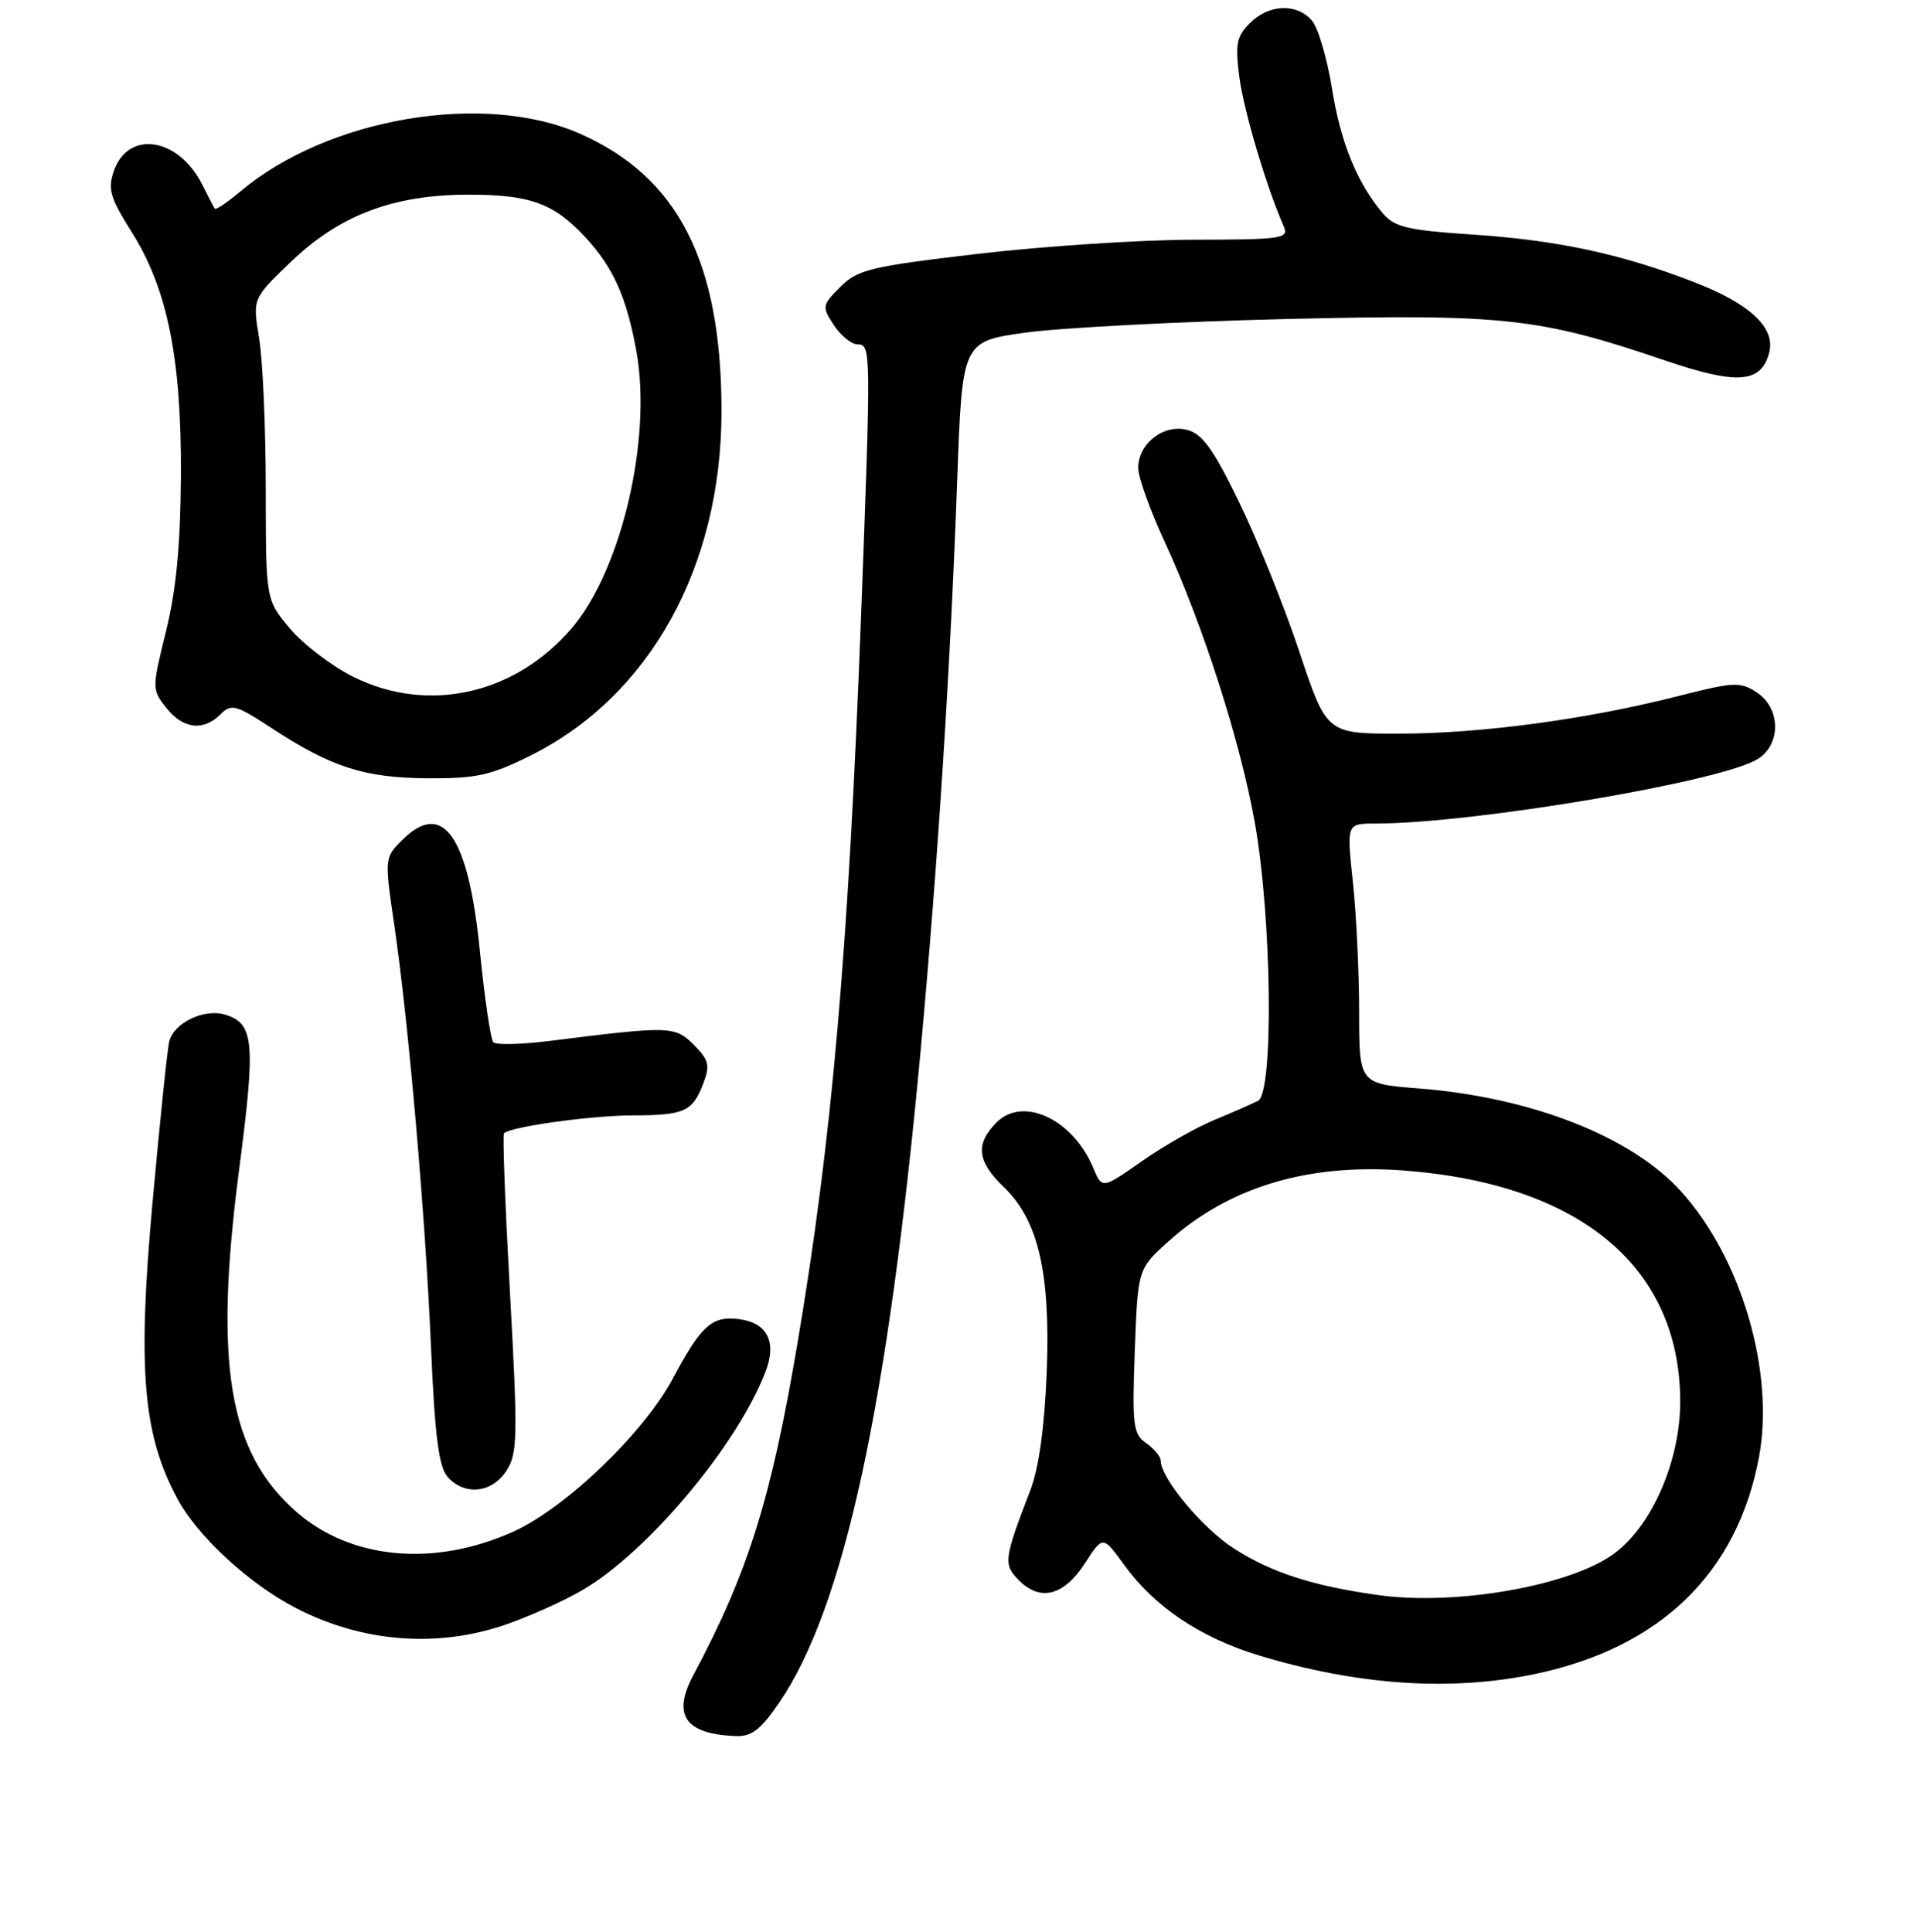 <?xml version="1.0" encoding="UTF-8" standalone="no"?>
<!DOCTYPE svg PUBLIC "-//W3C//DTD SVG 1.1//EN" "http://www.w3.org/Graphics/SVG/1.1/DTD/svg11.dtd" >
<svg xmlns="http://www.w3.org/2000/svg" xmlns:xlink="http://www.w3.org/1999/xlink" version="1.1" viewBox="0 0 256 258">
 <g >
 <path fill="currentColor"
d=" M 103.99 227.51 C 112.68 214.88 118.57 187.80 122.94 140.35 C 125.25 115.27 126.93 88.99 127.83 64.05 C 128.50 45.60 128.50 45.60 137.00 44.42 C 141.68 43.78 157.31 42.96 171.75 42.61 C 200.85 41.92 205.56 42.43 222.39 48.16 C 232.01 51.43 235.19 51.19 236.26 47.10 C 237.13 43.80 233.74 40.60 226.32 37.72 C 216.57 33.92 207.95 32.07 196.53 31.32 C 188.14 30.77 186.27 30.34 184.75 28.59 C 181.27 24.55 179.04 19.10 177.88 11.84 C 177.23 7.80 176.03 3.71 175.20 2.75 C 173.17 0.39 169.46 0.54 166.92 3.08 C 165.13 4.87 164.93 5.89 165.51 10.33 C 166.11 14.85 169.12 24.98 171.44 30.25 C 172.15 31.87 171.22 32.00 159.36 32.02 C 152.29 32.03 139.36 32.88 130.64 33.90 C 116.25 35.59 114.55 36.00 112.23 38.31 C 109.77 40.78 109.74 40.95 111.36 43.43 C 112.29 44.84 113.71 46.00 114.52 46.00 C 116.32 46.00 116.33 46.60 115.00 82.00 C 113.30 127.06 111.11 152.18 106.48 179.50 C 102.97 200.25 99.91 210.00 92.59 223.74 C 89.74 229.08 91.48 231.60 98.20 231.88 C 100.34 231.98 101.55 231.06 103.99 227.51 Z  M 205.13 223.56 C 221.79 220.03 232.04 210.04 234.91 194.56 C 237.00 183.22 232.54 168.03 224.50 159.14 C 217.89 151.81 204.55 146.57 189.50 145.38 C 181.50 144.75 181.50 144.75 181.50 135.12 C 181.50 129.83 181.12 122.01 180.66 117.75 C 179.83 110.00 179.83 110.00 183.66 110.00 C 196.79 109.99 229.97 104.39 234.75 101.37 C 237.88 99.40 237.80 94.57 234.60 92.48 C 232.40 91.03 231.55 91.07 224.07 92.98 C 211.99 96.07 197.72 97.99 186.83 97.99 C 177.17 98.00 177.17 98.00 173.51 87.02 C 171.50 80.99 167.88 72.00 165.47 67.06 C 162.01 59.94 160.56 57.93 158.51 57.41 C 155.36 56.62 152.00 59.26 152.00 62.51 C 152.00 63.73 153.58 68.15 155.52 72.34 C 160.64 83.42 165.67 99.11 167.59 110.00 C 169.85 122.78 170.10 145.95 168.00 147.03 C 167.18 147.45 164.52 148.61 162.11 149.61 C 159.69 150.61 155.34 153.10 152.44 155.13 C 147.17 158.82 147.17 158.82 146.00 156.01 C 143.31 149.52 136.64 146.36 133.09 149.91 C 130.21 152.79 130.47 155.12 134.04 158.54 C 138.67 162.98 140.30 170.00 139.78 183.36 C 139.49 190.57 138.73 196.09 137.61 199.00 C 134.03 208.33 133.95 208.95 136.12 211.12 C 138.95 213.95 142.09 213.12 144.89 208.79 C 147.28 205.09 147.28 205.09 150.14 209.04 C 154.19 214.63 160.30 218.73 168.10 221.10 C 181.35 225.12 193.84 225.95 205.13 223.56 Z  M 67.51 217.00 C 70.72 215.89 75.36 213.81 77.82 212.36 C 86.57 207.24 98.58 192.86 102.26 183.13 C 103.76 179.16 102.42 176.63 98.59 176.18 C 95.05 175.76 93.62 177.06 89.83 184.16 C 85.98 191.39 75.52 201.43 68.56 204.57 C 58.00 209.34 46.84 208.31 39.54 201.90 C 30.52 193.98 28.55 182.18 31.93 156.24 C 34.15 139.20 33.94 136.75 30.13 135.54 C 27.27 134.63 23.11 136.65 22.58 139.21 C 22.31 140.47 21.32 150.14 20.36 160.70 C 18.34 183.03 19.09 191.71 23.76 200.30 C 26.44 205.24 33.26 211.52 39.42 214.73 C 48.28 219.35 58.32 220.16 67.51 217.00 Z  M 67.61 196.47 C 69.12 194.17 69.17 192.03 68.11 172.83 C 67.47 161.22 67.10 151.56 67.30 151.37 C 68.18 150.49 78.85 149.00 84.39 148.98 C 91.42 148.97 92.48 148.49 93.93 144.68 C 94.84 142.29 94.66 141.57 92.65 139.55 C 90.12 137.03 89.49 137.01 73.50 139.02 C 69.65 139.51 66.22 139.59 65.87 139.20 C 65.52 138.82 64.71 133.32 64.08 127.00 C 62.55 111.60 59.15 106.76 53.69 112.22 C 51.35 114.56 51.34 114.64 52.65 123.54 C 54.57 136.68 56.80 162.29 57.56 180.00 C 58.07 191.81 58.60 195.92 59.77 197.25 C 62.01 199.80 65.67 199.44 67.61 196.47 Z  M 70.90 100.89 C 86.77 92.96 96.33 75.72 96.35 55.00 C 96.36 35.04 90.61 23.70 77.50 17.88 C 64.67 12.19 43.80 15.72 32.10 25.57 C 30.35 27.04 28.81 28.08 28.67 27.87 C 28.54 27.67 27.78 26.20 26.98 24.61 C 23.81 18.35 17.13 17.33 15.21 22.82 C 14.36 25.26 14.70 26.41 17.56 30.95 C 22.36 38.56 24.24 47.85 24.16 63.50 C 24.11 72.74 23.54 78.75 22.18 84.28 C 20.28 91.97 20.28 92.09 22.20 94.53 C 24.43 97.37 27.16 97.70 29.44 95.41 C 30.89 93.96 31.49 94.12 36.27 97.25 C 44.28 102.49 48.65 103.89 57.09 103.95 C 63.64 103.99 65.53 103.57 70.90 100.89 Z  M 184.00 213.04 C 175.31 211.82 169.86 210.06 164.86 206.88 C 160.64 204.20 155.00 197.45 155.00 195.08 C 155.00 194.55 154.13 193.51 153.07 192.76 C 151.32 191.54 151.18 190.40 151.54 180.46 C 151.95 169.50 151.95 169.50 155.98 165.86 C 164.08 158.55 174.61 155.37 187.48 156.34 C 211.00 158.13 224.29 169.20 224.38 187.07 C 224.42 194.94 220.72 203.60 215.67 207.42 C 209.94 211.77 194.46 214.52 184.00 213.04 Z  M 47.16 90.39 C 44.29 88.96 40.49 86.06 38.72 83.95 C 35.50 80.12 35.50 80.12 35.49 65.31 C 35.49 57.16 35.09 48.11 34.61 45.20 C 33.73 39.89 33.73 39.89 38.74 35.07 C 45.30 28.74 52.51 26.00 62.59 26.00 C 70.79 26.00 73.95 27.15 78.14 31.66 C 81.89 35.70 83.67 39.67 84.98 46.88 C 87.10 58.57 83.00 76.14 76.33 83.93 C 68.75 92.78 57.12 95.36 47.16 90.39 Z "/>
</g>
</svg>